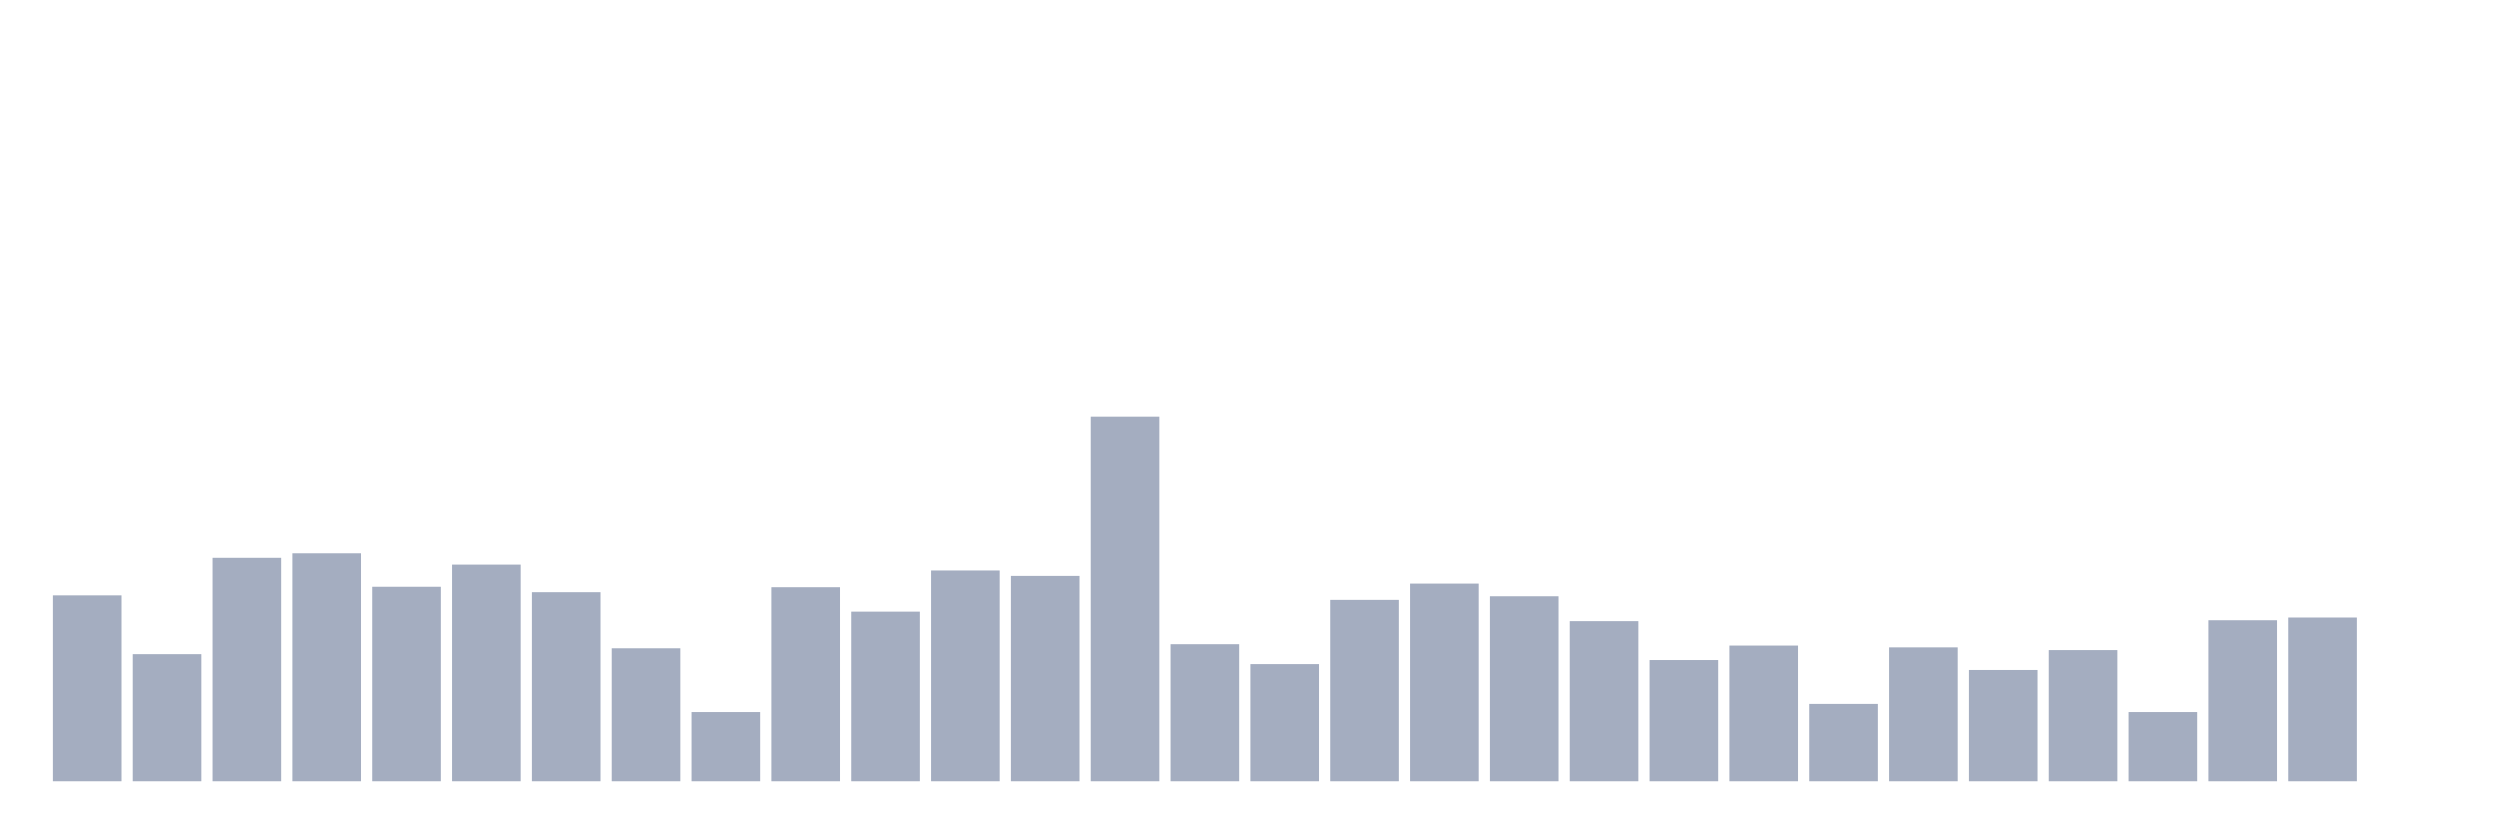 <svg xmlns="http://www.w3.org/2000/svg" viewBox="0 0 480 160"><g transform="translate(10,10)"><rect class="bar" x="0.153" width="13.175" y="104.305" height="35.695" fill="rgb(164,173,192)"></rect><rect class="bar" x="15.482" width="13.175" y="115.596" height="24.404" fill="rgb(164,173,192)"></rect><rect class="bar" x="30.81" width="13.175" y="97.097" height="42.903" fill="rgb(164,173,192)"></rect><rect class="bar" x="46.138" width="13.175" y="96.228" height="43.772" fill="rgb(164,173,192)"></rect><rect class="bar" x="61.466" width="13.175" y="102.655" height="37.345" fill="rgb(164,173,192)"></rect><rect class="bar" x="76.794" width="13.175" y="98.4" height="41.6" fill="rgb(164,173,192)"></rect><rect class="bar" x="92.123" width="13.175" y="103.697" height="36.303" fill="rgb(164,173,192)"></rect><rect class="bar" x="107.451" width="13.175" y="114.467" height="25.533" fill="rgb(164,173,192)"></rect><rect class="bar" x="122.779" width="13.175" y="126.712" height="13.288" fill="rgb(164,173,192)"></rect><rect class="bar" x="138.107" width="13.175" y="102.742" height="37.258" fill="rgb(164,173,192)"></rect><rect class="bar" x="153.436" width="13.175" y="107.432" height="32.568" fill="rgb(164,173,192)"></rect><rect class="bar" x="168.764" width="13.175" y="99.529" height="40.471" fill="rgb(164,173,192)"></rect><rect class="bar" x="184.092" width="13.175" y="100.571" height="39.429" fill="rgb(164,173,192)"></rect><rect class="bar" x="199.42" width="13.175" y="70" height="70" fill="rgb(164,173,192)"></rect><rect class="bar" x="214.748" width="13.175" y="113.685" height="26.315" fill="rgb(164,173,192)"></rect><rect class="bar" x="230.077" width="13.175" y="117.506" height="22.494" fill="rgb(164,173,192)"></rect><rect class="bar" x="245.405" width="13.175" y="105.174" height="34.826" fill="rgb(164,173,192)"></rect><rect class="bar" x="260.733" width="13.175" y="102.047" height="37.953" fill="rgb(164,173,192)"></rect><rect class="bar" x="276.061" width="13.175" y="104.479" height="35.521" fill="rgb(164,173,192)"></rect><rect class="bar" x="291.39" width="13.175" y="109.256" height="30.744" fill="rgb(164,173,192)"></rect><rect class="bar" x="306.718" width="13.175" y="116.725" height="23.275" fill="rgb(164,173,192)"></rect><rect class="bar" x="322.046" width="13.175" y="113.945" height="26.055" fill="rgb(164,173,192)"></rect><rect class="bar" x="337.374" width="13.175" y="125.149" height="14.851" fill="rgb(164,173,192)"></rect><rect class="bar" x="352.702" width="13.175" y="114.293" height="25.707" fill="rgb(164,173,192)"></rect><rect class="bar" x="368.031" width="13.175" y="118.635" height="21.365" fill="rgb(164,173,192)"></rect><rect class="bar" x="383.359" width="13.175" y="114.814" height="25.186" fill="rgb(164,173,192)"></rect><rect class="bar" x="398.687" width="13.175" y="126.712" height="13.288" fill="rgb(164,173,192)"></rect><rect class="bar" x="414.015" width="13.175" y="109.082" height="30.918" fill="rgb(164,173,192)"></rect><rect class="bar" x="429.344" width="13.175" y="108.561" height="31.439" fill="rgb(164,173,192)"></rect><rect class="bar" x="444.672" width="13.175" y="140" height="0" fill="rgb(164,173,192)"></rect></g></svg>